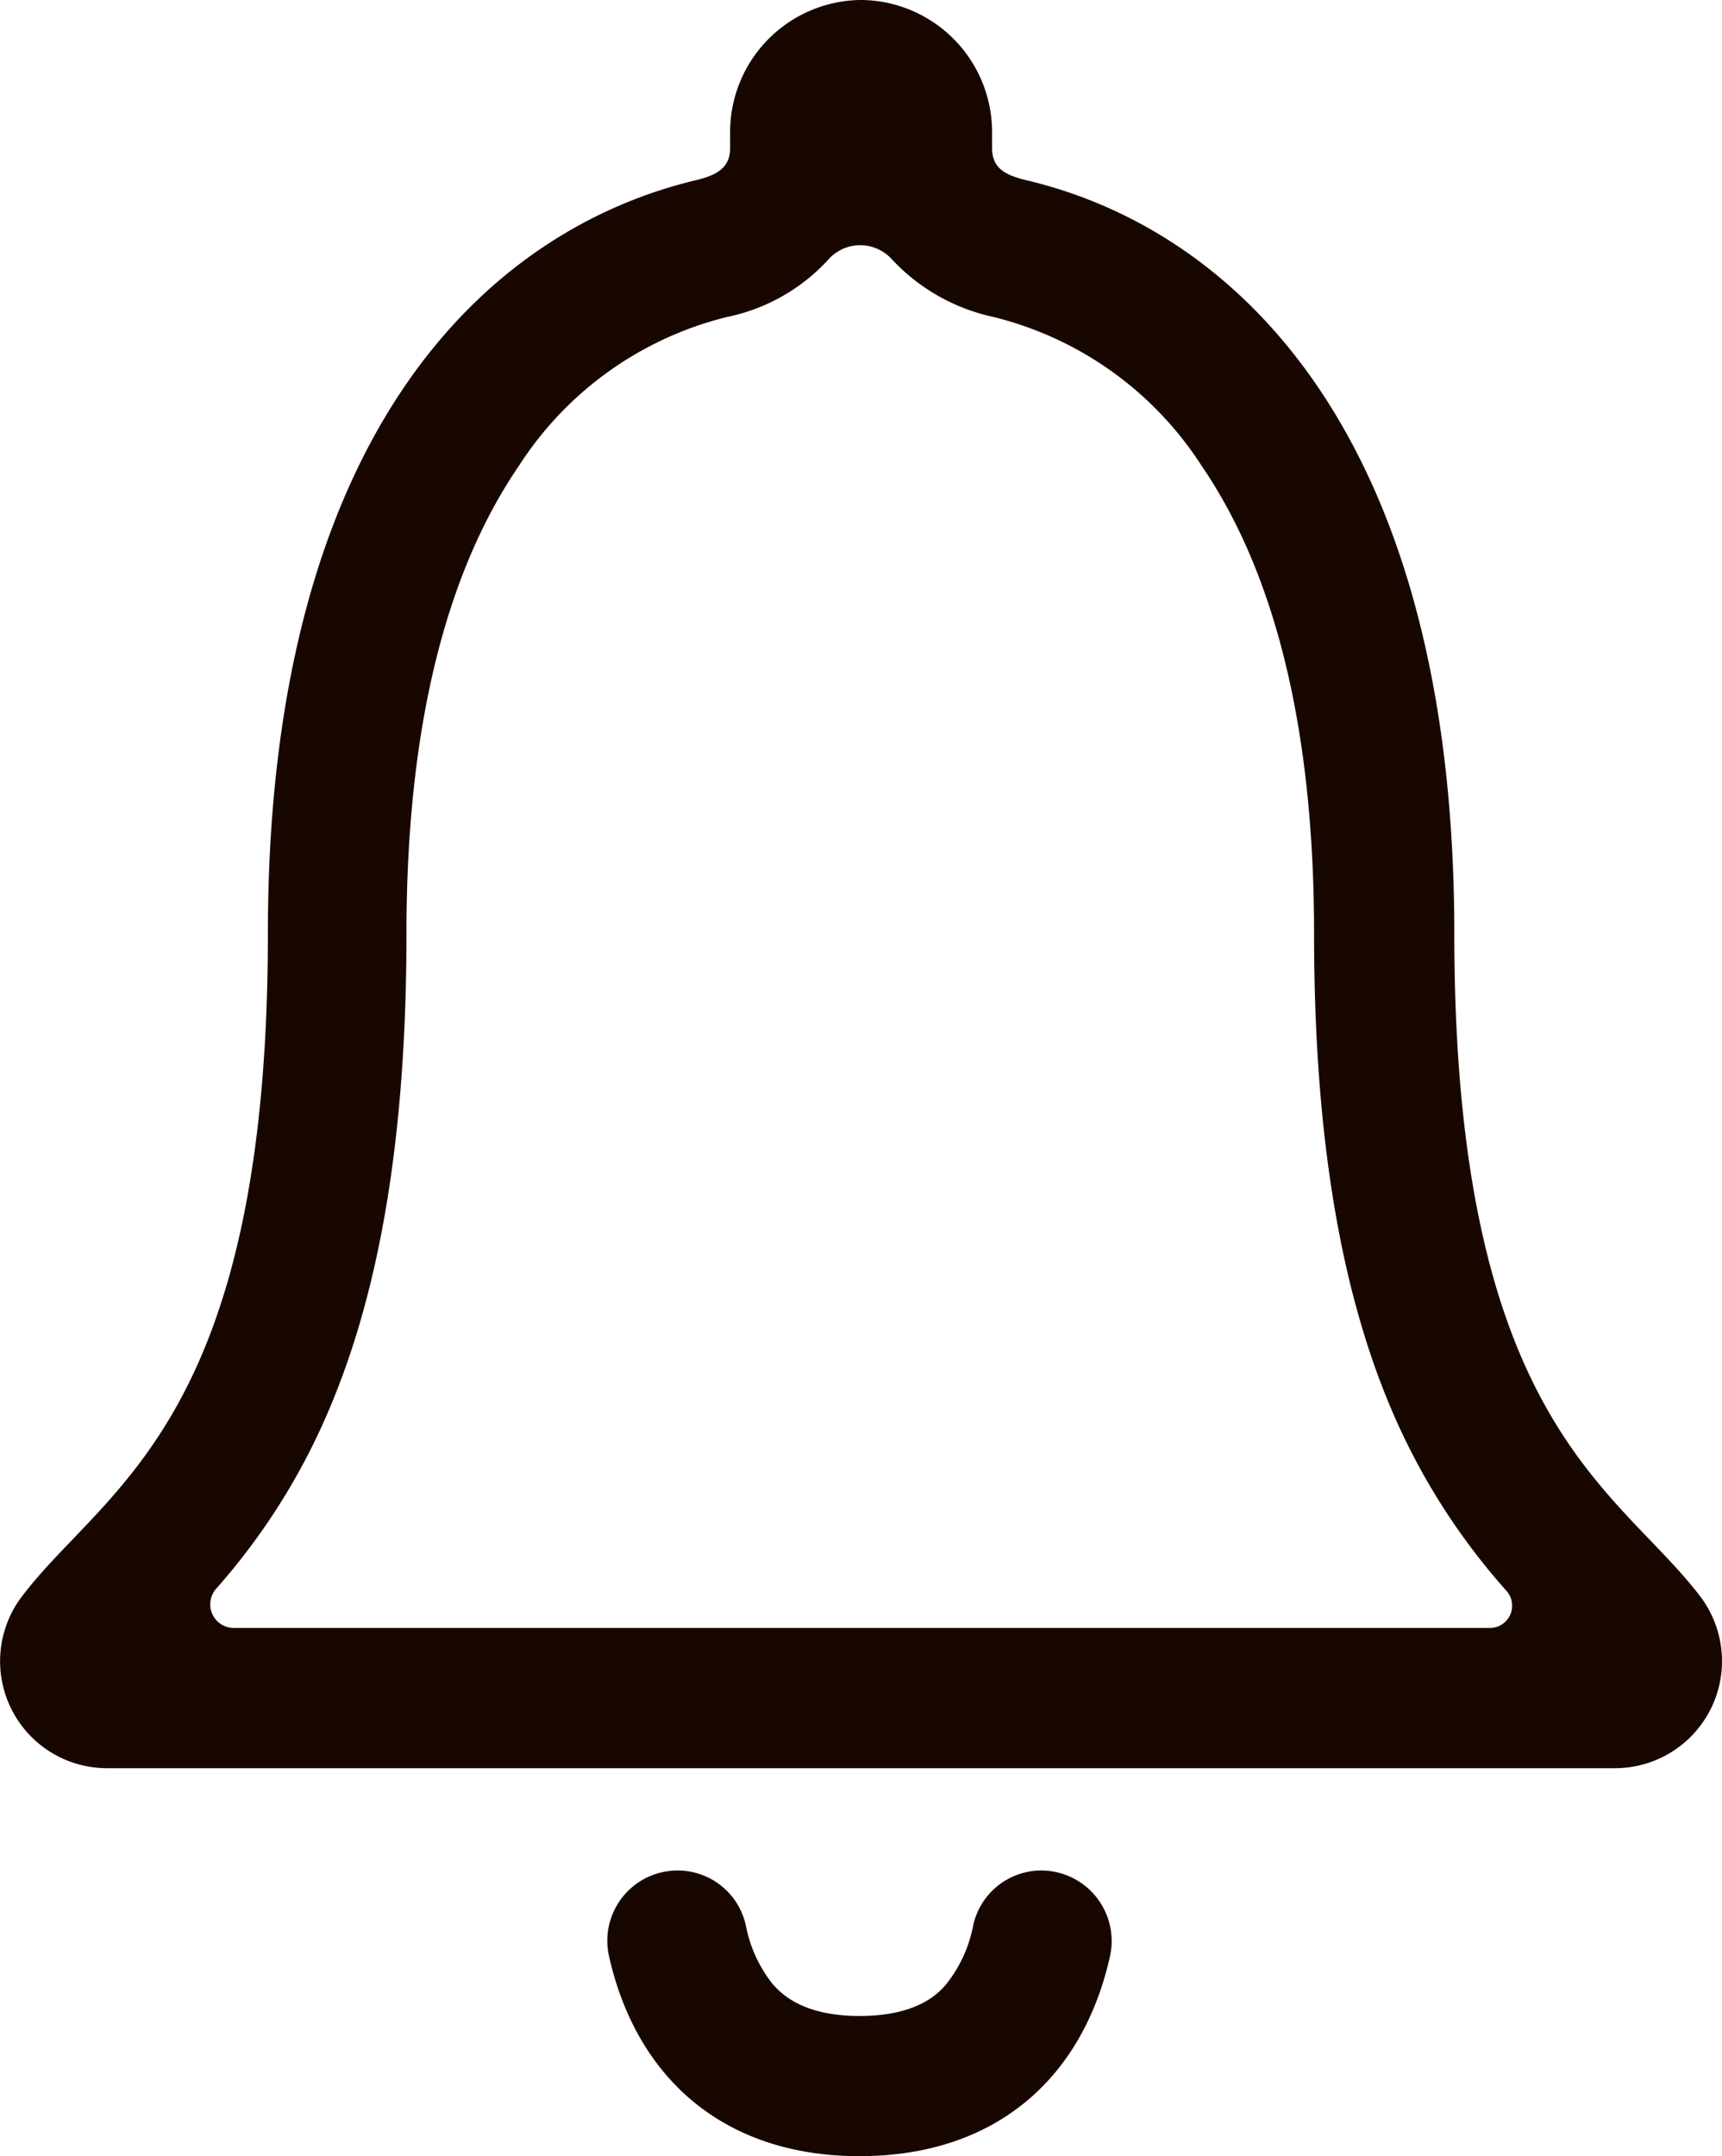 <svg xmlns="http://www.w3.org/2000/svg" width="74.354" height="93.066" viewBox="0 0 74.354 93.066">
  <g id="Icon_ionic-ios-notifications-outline" data-name="Icon ionic-ios-notifications-outline" transform="translate(-6.775 -3.93)">
    <path id="Path_26" data-name="Path 26" d="M33.453,28.336A3.013,3.013,0,0,0,30.5,30.709a5.829,5.829,0,0,1-1.163,2.535c-.3.349-1.186,1.372-3.745,1.372s-3.443-1.047-3.745-1.372a5.829,5.829,0,0,1-1.163-2.535,3.013,3.013,0,0,0-2.954-2.373h0a3.033,3.033,0,0,0-2.954,3.7c1.163,5.187,4.885,8.63,10.816,8.63s9.653-3.419,10.816-8.63a3.045,3.045,0,0,0-2.954-3.7Z" transform="translate(18.296 56.332)" fill="#180701"/>
    <path id="Path_27" data-name="Path 27" d="M80.2,72.852c-3.582-4.722-10.63-7.49-10.63-28.634,0-21.7-9.583-30.425-18.516-32.518-.837-.209-1.442-.488-1.442-1.372V9.653A5.705,5.705,0,0,0,44.026,3.93h-.14A5.705,5.705,0,0,0,38.3,9.653v.675c0,.861-.6,1.163-1.442,1.372-8.955,2.117-18.516,10.816-18.516,32.518,0,21.144-7.048,23.889-10.63,28.634a4.617,4.617,0,0,0,3.7,7.4H76.568A4.621,4.621,0,0,0,80.2,72.852ZM71.125,74.2H16.881a1.02,1.02,0,0,1-.768-1.7A28.18,28.18,0,0,0,21,64.734c2.233-5.257,3.326-11.979,3.326-20.516,0-8.676,1.628-15.468,4.861-20.19a14.925,14.925,0,0,1,9-6.42,8.152,8.152,0,0,0,4.326-2.442,1.84,1.84,0,0,1,2.768-.047,8.427,8.427,0,0,0,4.373,2.489,14.925,14.925,0,0,1,9,6.42c3.233,4.722,4.861,11.514,4.861,20.19,0,8.537,1.093,15.259,3.326,20.516a28.5,28.5,0,0,0,5,7.885A.962.962,0,0,1,71.125,74.2Z" transform="translate(0)" fill="#180701"/>
  </g>
</svg>
